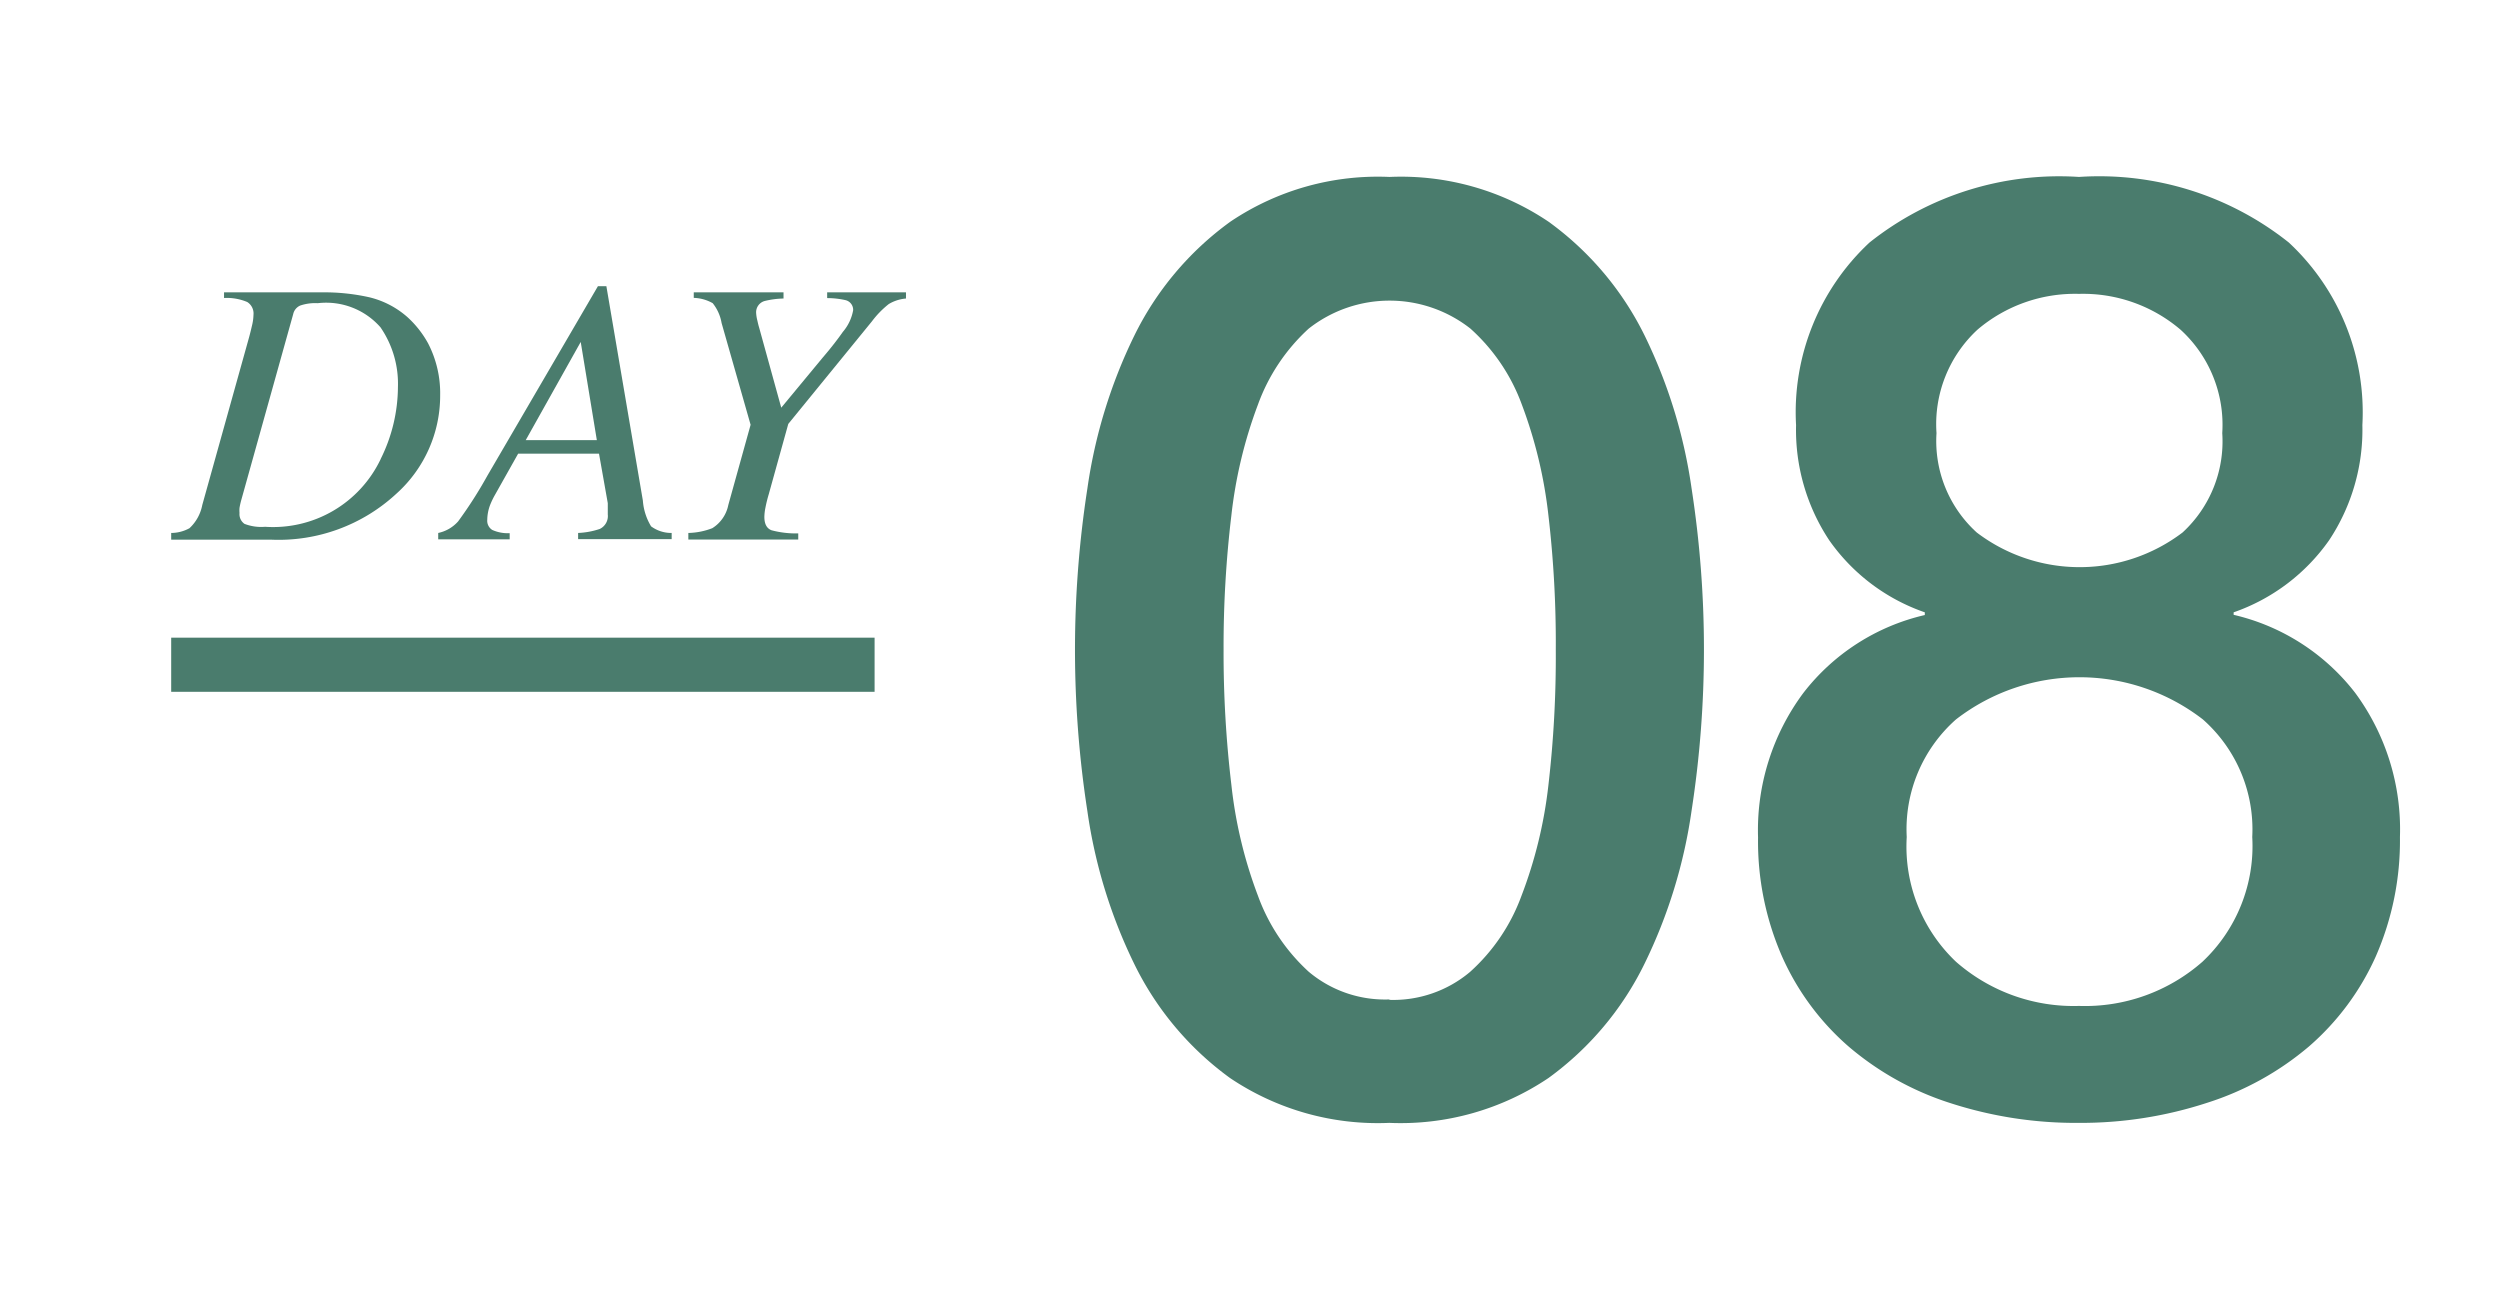 <svg id="Layer_1" data-name="Layer 1" xmlns="http://www.w3.org/2000/svg" viewBox="0 0 23.088 12"><defs><style>.cls-1{fill:#4a7c6d;}.cls-2{fill:none;stroke:#4a7c6d;stroke-miterlimit:10;stroke-width:0.5px;}</style></defs><title>Artboard 9</title><path class="cls-1" d="M12.832,1.634a2.438,2.438,0,0,1,1.47.414A2.849,2.849,0,0,1,15.189,3.1a4.733,4.733,0,0,1,.433,1.41,9.75,9.75,0,0,1,0,2.977,4.733,4.733,0,0,1-.433,1.41A2.849,2.849,0,0,1,14.3,9.956a2.444,2.444,0,0,1-1.47.414,2.442,2.442,0,0,1-1.47-.414A2.842,2.842,0,0,1,10.474,8.9a4.732,4.732,0,0,1-.432-1.41,9.75,9.75,0,0,1,0-2.977,4.732,4.732,0,0,1,.432-1.41,2.842,2.842,0,0,1,.889-1.056A2.436,2.436,0,0,1,12.832,1.634Zm0,7.6a1.1,1.1,0,0,0,.744-.258,1.754,1.754,0,0,0,.474-.7A4.143,4.143,0,0,0,14.3,7.25,10.3,10.3,0,0,0,14.368,6,10.176,10.176,0,0,0,14.3,4.76a4.222,4.222,0,0,0-.246-1.025,1.752,1.752,0,0,0-.474-.7,1.208,1.208,0,0,0-1.494,0,1.763,1.763,0,0,0-.468.7,4.222,4.222,0,0,0-.246,1.025A10.176,10.176,0,0,0,11.3,6a10.3,10.3,0,0,0,.072,1.248,4.143,4.143,0,0,0,.246,1.026,1.764,1.764,0,0,0,.468.7A1.094,1.094,0,0,0,12.832,9.23Z"/><path class="cls-1" d="M19.2,10.37a3.756,3.756,0,0,1-1.183-.181,2.723,2.723,0,0,1-.941-.521,2.381,2.381,0,0,1-.618-.834,2.65,2.65,0,0,1-.222-1.1A2.124,2.124,0,0,1,16.654,6.4a1.981,1.981,0,0,1,1.122-.72V5.655a1.793,1.793,0,0,1-.883-.666,1.845,1.845,0,0,1-.306-1.063,2.142,2.142,0,0,1,.678-1.686A2.814,2.814,0,0,1,19.2,1.634a2.811,2.811,0,0,1,1.938.606,2.143,2.143,0,0,1,.679,1.686,1.845,1.845,0,0,1-.307,1.063,1.8,1.8,0,0,1-.882.666v.023a1.987,1.987,0,0,1,1.122.72,2.124,2.124,0,0,1,.414,1.332,2.666,2.666,0,0,1-.222,1.1,2.393,2.393,0,0,1-.618.834,2.728,2.728,0,0,1-.942.521A3.75,3.75,0,0,1,19.2,10.37Zm0-1.08a1.643,1.643,0,0,0,1.14-.408A1.466,1.466,0,0,0,20.8,7.73a1.354,1.354,0,0,0-.456-1.086,1.863,1.863,0,0,0-2.28,0,1.354,1.354,0,0,0-.455,1.086,1.466,1.466,0,0,0,.455,1.152A1.647,1.647,0,0,0,19.2,9.29Zm0-6.576a1.389,1.389,0,0,0-.937.33A1.189,1.189,0,0,0,17.884,4a1.14,1.14,0,0,0,.372.918,1.571,1.571,0,0,0,1.9,0A1.143,1.143,0,0,0,20.523,4a1.189,1.189,0,0,0-.384-.954A1.386,1.386,0,0,0,19.2,2.714Z"/><path class="cls-1" d="M1.581,4.922a.352.352,0,0,0,.169-.044.393.393,0,0,0,.118-.214L2.3,3.116c.013-.047.022-.087.03-.121a.446.446,0,0,0,.011-.088.125.125,0,0,0-.058-.118.488.488,0,0,0-.214-.037V2.7h.9a1.9,1.9,0,0,1,.44.045.821.821,0,0,1,.353.183.933.933,0,0,1,.191.242,1,1,0,0,1,.112.478,1.217,1.217,0,0,1-.405.912,1.6,1.6,0,0,1-1.155.424H1.581Zm1.935-.684a1.505,1.505,0,0,0,.159-.664.919.919,0,0,0-.161-.551A.667.667,0,0,0,2.935,2.8a.429.429,0,0,0-.163.022.112.112,0,0,0-.064.078L2.229,4.615a.713.713,0,0,0-.017.075.271.271,0,0,0,0,.048.109.109,0,0,0,.046.1.428.428,0,0,0,.19.027A1.1,1.1,0,0,0,3.516,4.239Z"/><path class="cls-1" d="M4.047,4.922a.338.338,0,0,0,.184-.107,3.923,3.923,0,0,0,.27-.422l1.021-1.75H5.6l.337,1.98a.533.533,0,0,0,.076.238.315.315,0,0,0,.19.061v.057H5.339V4.922a.723.723,0,0,0,.2-.037.132.132,0,0,0,.074-.134c0-.017,0-.035,0-.055s0-.035,0-.049L5.532,4.19H4.785l-.221.393a.735.735,0,0,0-.039.084A.4.4,0,0,0,4.5,4.8a.1.1,0,0,0,.046.094.35.35,0,0,0,.161.03v.057H4.047Zm1.465-.857-.149-.907-.508.907Z"/><path class="cls-1" d="M6.357,4.922a.65.65,0,0,0,.221-.044.327.327,0,0,0,.148-.214l.206-.741-.268-.94A.4.4,0,0,0,6.582,2.8a.375.375,0,0,0-.175-.049V2.7h.829v.057a.782.782,0,0,0-.175.023.108.108,0,0,0-.078.108.359.359,0,0,0,.011.071c.007.031.012.051.015.06l.206.746L7.6,3.3c.086-.1.147-.182.184-.235a.42.42,0,0,0,.095-.2.092.092,0,0,0-.07-.093.767.767,0,0,0-.17-.019V2.7h.728v.057a.364.364,0,0,0-.159.051.857.857,0,0,0-.155.159l-.773.948-.18.648a1.3,1.3,0,0,0-.032.13.481.481,0,0,0-.009.08c0,.066.022.107.066.124a.869.869,0,0,0,.247.029v.057H6.357Z"/><line class="cls-2" x1="1.581" y1="6.139" x2="8.077" y2="6.139"/></svg>